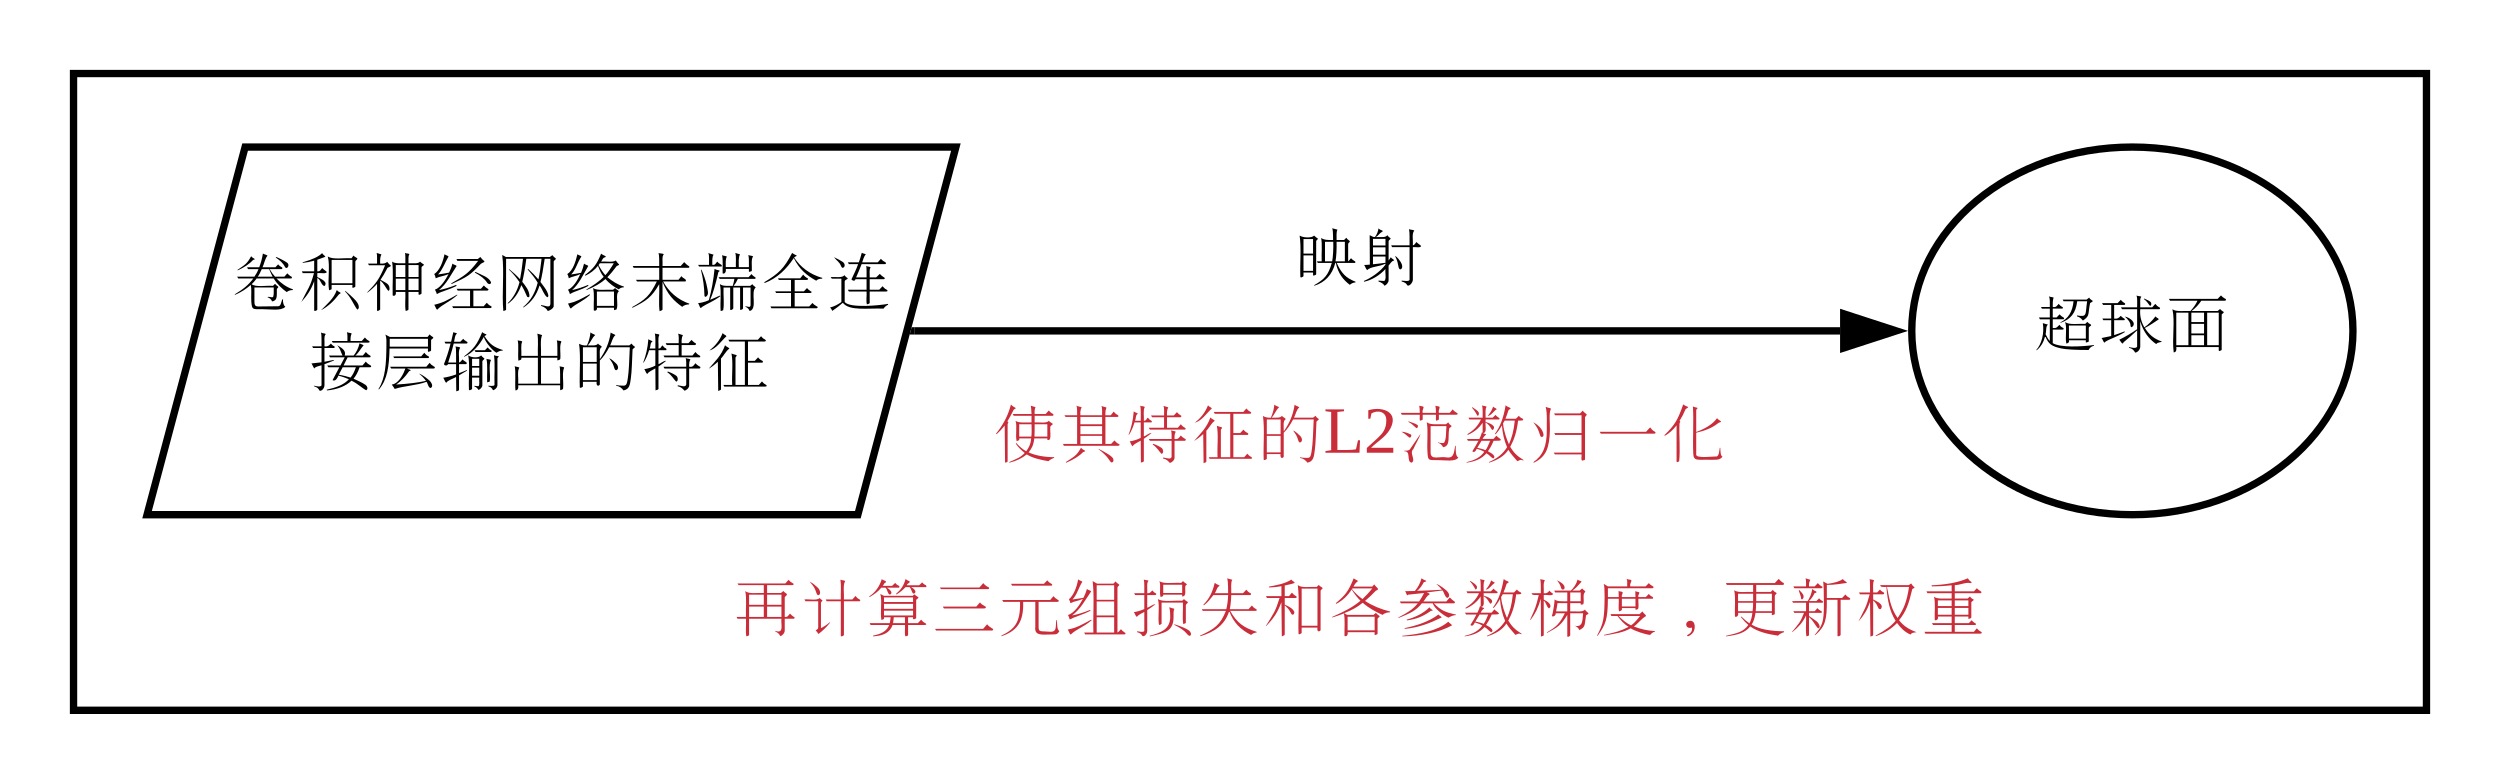 <svg xmlns="http://www.w3.org/2000/svg" xmlns:xlink="http://www.w3.org/1999/xlink" xmlns:lucid="lucid" width="680" height="213.2"><g transform="translate(-380 -740)" lucid:page-tab-id="0_0"><path d="M0 0h1870.4v1323.2H0z" fill="#fff"/><path d="M400 760h640v173.2H400z" stroke="#000" stroke-width="2" fill="#fff"/><path d="M446.67 780H640l-26.67 100H420z" stroke="#000" stroke-width="2" fill="#fff"/><use xlink:href="#a" transform="matrix(1,0,0,1,425,785) translate(18.005 36.9)"/><use xlink:href="#b" transform="matrix(1,0,0,1,425,785) translate(36.005 36.9)"/><use xlink:href="#c" transform="matrix(1,0,0,1,425,785) translate(54.005 36.9)"/><use xlink:href="#d" transform="matrix(1,0,0,1,425,785) translate(72.005 36.9)"/><use xlink:href="#e" transform="matrix(1,0,0,1,425,785) translate(90.005 36.9)"/><use xlink:href="#f" transform="matrix(1,0,0,1,425,785) translate(108.005 36.9)"/><use xlink:href="#g" transform="matrix(1,0,0,1,425,785) translate(126.005 36.9)"/><use xlink:href="#h" transform="matrix(1,0,0,1,425,785) translate(144.005 36.9)"/><use xlink:href="#i" transform="matrix(1,0,0,1,425,785) translate(162.005 36.9)"/><use xlink:href="#j" transform="matrix(1,0,0,1,425,785) translate(180.005 36.9)"/><use xlink:href="#k" transform="matrix(1,0,0,1,425,785) translate(39.005 58.5)"/><use xlink:href="#l" transform="matrix(1,0,0,1,425,785) translate(57.005 58.5)"/><use xlink:href="#m" transform="matrix(1,0,0,1,425,785) translate(75.005 58.5)"/><use xlink:href="#n" transform="matrix(1,0,0,1,425,785) translate(93.005 58.5)"/><use xlink:href="#o" transform="matrix(1,0,0,1,425,785) translate(111.005 58.5)"/><use xlink:href="#p" transform="matrix(1,0,0,1,425,785) translate(129.005 58.5)"/><use xlink:href="#q" transform="matrix(1,0,0,1,425,785) translate(147.005 58.5)"/><path d="M628.7 830h251.8" stroke="#000" stroke-width="2" fill="none"/><path d="M628.73 831h-1.3l.54-2h.76z"/><path d="M895.76 830l-14.26 4.64v-9.28z" stroke="#000" stroke-width="2"/><path d="M630 780h240v60H630z" stroke="#000" stroke-opacity="0" stroke-width="2" fill="#fff" fill-opacity="0"/><g><use xlink:href="#r" transform="matrix(1,0,0,1,635,785) translate(97 30.025)"/><use xlink:href="#s" transform="matrix(1,0,0,1,635,785) translate(115 30.025)"/></g><path d="M640 840h220v40H640z" stroke="#000" stroke-opacity="0" stroke-width="2" fill="#fff" fill-opacity="0"/><g><use xlink:href="#t" transform="matrix(1,0,0,1,645,845) translate(5.025 18.15)"/><use xlink:href="#u" transform="matrix(1,0,0,1,645,845) translate(23.025 18.15)"/><use xlink:href="#v" transform="matrix(1,0,0,1,645,845) translate(41.025 18.15)"/><use xlink:href="#w" transform="matrix(1,0,0,1,645,845) translate(59.025 18.15)"/><use xlink:href="#x" transform="matrix(1,0,0,1,645,845) translate(77.025 18.15)"/><use xlink:href="#y" transform="matrix(1,0,0,1,645,845) translate(114.975 18.15)"/><use xlink:href="#z" transform="matrix(1,0,0,1,645,845) translate(132.975 18.15)"/><use xlink:href="#A" transform="matrix(1,0,0,1,645,845) translate(150.975 18.15)"/><use xlink:href="#B" transform="matrix(1,0,0,1,645,845) translate(168.975 18.15)"/><use xlink:href="#C" transform="matrix(1,0,0,1,645,845) translate(186.975 18.15)"/></g><path d="M1020 830c0 27.6-26.86 50-60 50s-60-22.4-60-50 26.86-50 60-50 60 22.4 60 50z" stroke="#000" stroke-width="2" fill="#fff"/><g><use xlink:href="#D" transform="matrix(1,0,0,1,905,785) translate(28 48.15)"/><use xlink:href="#E" transform="matrix(1,0,0,1,905,785) translate(46 48.15)"/><use xlink:href="#F" transform="matrix(1,0,0,1,905,785) translate(64 48.15)"/></g><path d="M570 880h360v53.2H570z" stroke="#000" stroke-opacity="0" stroke-width="2" fill="#fff" fill-opacity="0"/><g><use xlink:href="#G" transform="matrix(1,0,0,1,575,885) translate(4.45 25.4)"/><use xlink:href="#H" transform="matrix(1,0,0,1,575,885) translate(22.45 25.4)"/><use xlink:href="#I" transform="matrix(1,0,0,1,575,885) translate(40.45 25.4)"/><use xlink:href="#J" transform="matrix(1,0,0,1,575,885) translate(58.45 25.4)"/><use xlink:href="#K" transform="matrix(1,0,0,1,575,885) translate(76.45 25.4)"/><use xlink:href="#L" transform="matrix(1,0,0,1,575,885) translate(94.45 25.4)"/><use xlink:href="#M" transform="matrix(1,0,0,1,575,885) translate(112.45 25.4)"/><use xlink:href="#N" transform="matrix(1,0,0,1,575,885) translate(130.45 25.4)"/><use xlink:href="#O" transform="matrix(1,0,0,1,575,885) translate(148.45 25.4)"/><use xlink:href="#P" transform="matrix(1,0,0,1,575,885) translate(166.45 25.4)"/><use xlink:href="#Q" transform="matrix(1,0,0,1,575,885) translate(184.45 25.4)"/><use xlink:href="#z" transform="matrix(1,0,0,1,575,885) translate(202.45 25.4)"/><use xlink:href="#R" transform="matrix(1,0,0,1,575,885) translate(220.45 25.4)"/><use xlink:href="#S" transform="matrix(1,0,0,1,575,885) translate(238.45 25.4)"/><use xlink:href="#T" transform="matrix(1,0,0,1,575,885) translate(273.55 25.4)"/><use xlink:href="#U" transform="matrix(1,0,0,1,575,885) translate(291.55 25.4)"/><use xlink:href="#V" transform="matrix(1,0,0,1,575,885) translate(309.55 25.4)"/><use xlink:href="#W" transform="matrix(1,0,0,1,575,885) translate(327.55 25.4)"/></g><defs><path d="M106-244c-22 41-33 46-74 74l1 3c37-17 65-36 84-57 4-1 15-3 4-8-5-2-9-6-15-12zm192 64c10-1 16-19 5-28-8-6-27-18-60-32l-3 3c23 15 41 32 51 52 2 4 4 5 7 5zM246-64c-1-6 15-11 4-17-4-3-9-7-14-13l-11 11c-39-3-92 9-116-9 9-8 18-19 27-31h93c19 31 46 57 71 74 8-7 18-11 32-11l2-4c-35-11-66-34-90-59h77c8 1 10-9 2-11-8-5-15-11-20-17l-16 18h-51c-11-12-21-26-29-41h62c8 1 10-9 2-11-8-5-14-9-18-15l-15 16h-70c9-18 13-47 27-63-5-6-17-6-25-12-4 27-11 52-20 75H84l5 10h57c-5 14-14 29-22 41H30l6 10h82C91-87 61-63 17-37l1 3c38-16 63-34 86-54 6 27 1 59 3 90 4 47 6 42 61 42 43 0 101 11 124-13-8-6-15-22-12-43-13 7-7 40-28 40-23 0-58 1-84 1-33 0-44 5-44-27v-76h105c0 24 1 38-3 51-7 7-26-5-31 2 14 5 21 12 25 23 28-6 26-22 26-66zm-104-69c9-11 14-25 22-41h40c6 16 13 29 19 41h-81" id="X"/><use transform="matrix(0.05,0,0,0.05,0,0)" xlink:href="#X" id="a"/><path d="M106-225l44-16c-4-8-12-10-18-20-17 18-52 35-106 50l1 3c21-2 42-6 62-12v58H22l5 10h61C67-75 54-67 19 5c32-36 52-64 70-113V51c2 6 16 0 17-5v-172c19 9 18 34 37 44 5 0 8-7 8-15-5-16-25-24-45-34v-21c17-3 45 6 52-6-6-8-20-14-25-22-8 7-10 20-27 18v-63zm207 10c0-8 20-14 6-21-5-3-11-6-16-12l-11 15c-43-3-102 9-129-10 14 51-2 128 7 184 4-2 11-3 14-6v-23h113c1 5-3 15 3 16 4-2 11-3 13-7v-136zM184-97v-127h113v127H184zm28 37c-17 48-56 79-86 110 39-21 69-49 98-87 3-3 16-6 4-11-5-2-10-6-16-12zm45 7c35 37 45 70 66 99 14-3 9-25 1-37-7-12-29-34-66-65" id="Y"/><use transform="matrix(0.05,0,0,0.05,0,0)" xlink:href="#Y" id="b"/><path d="M88-204c-1-20 0-39 7-50l-26-8c4 14 1 40 2 58H22l5 9h88C83-119 67-98 18-48l1 2c22-17 39-33 52-48V51c2 7 14-2 17-5v-158c23 17 30 41 44 56 4 0 7-4 7-11 0-28-21-32-49-49 10-14 23-36 38-65 5-4 29-9 12-17-3-3-8-8-14-16-7 9-21 11-38 10zm154-2c1-17-3-39 5-48-3-7-19-4-24-8 3 9 2 39 2 56-27 0-57 3-72-9 8 55 1 123 3 184 9 7 21-3 17-19h52c2 33-4 75 2 104 5-3 13-3 15-8v-96h55c1 5-3 15 3 16 4-2 11-3 13-7v-141c-1-10 24-13 7-21-4-3-10-6-15-12-10 14-40 8-63 9zM173-60v-62h52v62h-52zm69-62h55v62h-55v-62zm-69-9v-65h52v65h-52zm69-65h55v65h-55v-65" id="Z"/><use transform="matrix(0.05,0,0,0.05,0,0)" xlink:href="#Z" id="c"/><path d="M43-145c25-26 36-62 57-98-5-5-15-6-22-12-9 43-26 88-56 108 5 8 7 16 8 23 22-11 41-10 70-23-16 30-42 73-74 85 5 9 9 17 10 24 34-19 60-20 108-45l-3-5c-35 14-66 23-93 28 42-34 63-81 96-131-4-6-16-6-23-13-4 17-10 33-18 49-22 4-42 8-60 10zM38 47c30-31 62-38 110-80l-2-2C96-6 70 9 22 20c5 5 8 21 16 27zm223-266c-50 67-76 82-147 123l3 3c83-38 99-46 159-110 5-5 31-10 13-19-4-3-9-9-16-18l-14 11H143l5 10h113zm-15 60l-3 4c30 16 53 33 67 55 6 9 21 12 21-3-14-28-42-35-85-56zm46 74l-16 18H144l6 10h67v85h-97l5 10h201c10 0 11-10 2-12-9-5-15-11-20-17l-17 19h-56v-85h75c7 0 11-8 2-11-8-5-15-11-20-17" id="aa"/><use transform="matrix(0.05,0,0,0.05,0,0)" xlink:href="#aa" id="d"/><path d="M312-214c-1-8 20-14 8-21-5-3-10-8-15-15l-14 10H52l-20-11c12 92-3 210 6 305 5-2 13-3 15-7v-277h92c-5 45-10 82-16 111-16-18-36-36-59-55l-1 3c22 21 41 44 57 68-11 43-31 83-64 114l1 3c34-23 58-59 73-101 12 19 21 39 30 60 2 7 14 9 14-1 0-29-22-56-39-77 7-29 15-70 22-125h83c-5 45-10 82-17 112-17-20-36-39-56-57l-3 2c20 24 40 46 55 73-14 54-36 96-79 132l1 3c43-28 72-67 88-120 18 23 23 51 42 64 4-1 6-4 6-9-3-25-29-55-43-74 8-30 15-72 23-126h31V15c-2 26-28 8-51 7v4c19 6 30 15 37 28 10-2 35-16 32-30v-238" id="ab"/><use transform="matrix(0.05,0,0,0.05,0,0)" xlink:href="#ab" id="e"/><path d="M47-145c26-26 33-64 56-98-5-5-15-6-22-12-10 42-24 88-55 108 5 8 7 16 8 23 20-11 36-10 63-23-14 31-38 73-67 85 5 9 9 17 10 24 32-19 57-20 101-45l-2-5c-33 14-62 23-87 28 39-34 59-82 88-131-4-6-16-6-23-13-4 17-9 34-16 50-20 4-38 7-54 9zM29 14c6 3 12 37 21 22 27-24 57-32 100-70l-3-3C98-10 76 3 29 14zm101-74c45-18 76-36 104-60 16 21 50 46 72 56 8-8 18-11 28-11v-4c-36-11-64-30-90-51 16-16 33-37 51-61 6-3 20-6 8-13-4-4-8-10-13-17-17 12-54 4-80 6 7-8 8-21 21-23 6-3 6-6-2-9-6-2-12-6-19-11-25 61-41 80-88 116l2 4c26-12 51-31 69-54 10 26 17 43 31 60-22 23-52 44-94 69v3zm66-136c4-5 3-5 7-10h76c-16 27-31 49-46 65-12-14-25-32-37-55zm98 241c12-27-8-84 12-97-2-10-14-10-20-19l-11 9c-37-2-86 7-109-9 9 34 2 81 4 121 5 6 21 0 17-14h93c1 5-2 13 3 13zM187 26v-78h93v78h-93" id="ac"/><use transform="matrix(0.05,0,0,0.05,0,0)" xlink:href="#ac" id="f"/><path d="M153-107C115-29 91-8 18 33l3 3C98-2 125-22 166-92c2 48-4 103 2 147 5-3 13-3 16-9v-151C211-37 244-2 291 31c9-8 22-13 37-13l2-4C267-7 217-52 187-107h122c11-12-17-17-22-29l-16 20h-87v-65h140c9-1 8-9-1-12-6-4-13-10-21-19l-19 21h-99c2-22-5-53 7-63-4-7-24-4-29-8 5 13 4 49 4 71H22l5 10h139v65H40l5 9h108" id="ad"/><use transform="matrix(0.05,0,0,0.05,0,0)" xlink:href="#ad" id="g"/><path d="M95-197c0-22-2-45 7-55-7-4-20-5-29-10 7 15 3 43 4 65H18l5 9h117c9 1 9-7 2-11-8-4-16-10-20-16-8 7-10 20-27 18zM59-23c21-12 10-36 4-69-5-22-14-49-27-79l-3 1c12 48 18 94 19 139 0 5 2 7 7 8zM37 33C65 14 96 5 139-27l-3-3c-20 9-38 17-53 23 14-30 29-81 45-151 5-3 12-8 0-10-6-1-13-3-21-7-6 61-16 117-31 170-17 8-42 15-59 16 5 3 13 40 20 22zm202-218c0-25-3-55 7-69l-26-8c6 20 2 52 3 77h-55c0-20-2-46 6-56-3-6-18-4-26-9 6 29 2 66 3 99 10 6 21-8 17-24h126c1 5-3 16 3 16 4-3 13-1 13-8 1-26-5-62 7-76-5-5-18-3-26-8 5 20 2 43 3 66h-55zm59 239c45-11 3-105 33-128-5-7-14-9-18-18l-12 9h-90c9-11 17-24 23-38h90c8 1 9-8 2-10-8-5-14-10-18-16l-16 17H129l6 9h80c-2 12-5 25-9 38-27 0-56 3-70-10 9 41 1 97 4 144 0 7 10-1 14-1 7-36 0-84 2-124h36V46c2 7 15-1 17-6V-74h37V46c2 5 15-1 16-6V-74h41v94c0 19-13 9-28 8v3c12 4 19 13 23 23" id="ae"/><use transform="matrix(0.05,0,0,0.05,0,0)" xlink:href="#ae" id="h"/><path d="M334-126c-68-19-120-59-154-111 2-6 24-8 8-14-6-2-12-6-19-11-44 85-72 111-151 159l1 5c69-26 120-77 159-136 31 62 70 94 122 123 8-8 18-11 32-11zm-105-18l-16 20H92l5 9h66v62H77l5 9h81v73H51l5 10h244c9 1 11-9 2-11-9-5-17-11-22-18l-18 19h-79v-73h85c8 0 10-8 1-10-8-5-14-11-19-17l-17 18h-50v-62h64c10 0 12-8 3-11-9-5-16-12-21-18" id="af"/><use transform="matrix(0.05,0,0,0.05,0,0)" xlink:href="#af" id="i"/><path d="M231-129c1-18-4-44 5-53-3-7-19-5-24-9 3 11 2 44 2 62h-57c10-22 20-46 30-72h125c10 0 10-8 2-12-9-4-17-11-22-17l-17 19h-85c6-14 9-33 20-43-4-4-15-4-22-9-5 19-10 36-16 52h-60l6 10h50c-11 32-24 56-36 82-1 3 9 9 14 8 5 1 5-7 9-8h59v57H112l6 10h96c2 22-4 52 2 70 5-3 13-2 15-8v-62h89c11 0 10-7 2-11-9-4-16-12-21-18l-18 19h-52v-57h77c8-2 6-9-2-12-6-3-12-9-20-17l-20 19h-35zM85-181c14-4 13-24-2-33-10-7-25-15-46-25 15 21 29 24 39 50 2 5 5 8 9 8zm10 74c0-12 29-12 10-22-4-3-7-6-11-12-13 16-48 9-75 10l6 9h52V5C58 19 38 29 15 35c9 5 12 26 18 14C53 36 70 22 85 9c35 47 140 28 221 32 8-11 17-18 25-21v-5C288 23 124 40 95 5v-112" id="ag"/><use transform="matrix(0.05,0,0,0.05,0,0)" xlink:href="#ag" id="j"/><path d="M57 54c10 8 28-11 28-28V-89c15-5 32-12 52-20l-2-3c-19 4-35 7-50 10v-75h50c7 1 8-8 2-10-8-3-13-9-17-14-8 8-15 18-35 15 2-23-5-57 7-66-4-6-18-4-26-9 5 18 2 51 3 75H18l5 9h46v78l-55 6c5 6 10 21 16 28 3-10 23-13 39-18V26c-4 11-30 5-40 2v4c15 4 24 11 28 22zm170-269c-1-18 1-31 6-40-4-5-18-4-26-8 4 11 3 32 3 48h-85l5 9h193c10 0 10-7 2-11-9-4-15-11-20-17l-17 19h-61zm26 79c15-11 29-37 45-56-5-4-15-5-22-11-7 28-17 48-32 67h-49c10-28-20-44-41-56 18 20 17 31 29 56h-73l5 10h80l-23 44h-72l6 10h60L129-2c17 9 27-13 32-25 21 6 41 13 57 20-29 32-71 45-121 57l2 4c55-5 102-23 133-53 33 15 58 41 80 52 13-7 5-26-8-32-11-8-37-20-61-31 13-15 24-35 33-62h55c11 0 10-8 2-12-10-5-18-12-23-19l-18 21H189l22-44h117c9 1 11-8 3-11-9-5-16-12-21-18l-16 19h-41zM227-16c-18-6-39-11-64-16l21-40h72c-8 23-17 42-29 56" id="ah"/><use transform="matrix(0.05,0,0,0.05,0,0)" xlink:href="#ah" id="k"/><path d="M305-218c-1-8 23-13 6-21-5-3-9-6-14-12l-11 14H81l-25-13c8 19 6 38 6 62-1 95-5 174-43 234l2 3C67-4 77-78 79-174h209c1 6-3 17 3 18 4-2 12-3 14-7v-55zm-225-9h208v43H80v-43zm188 76l-17 20H99l5 9h182c10 1 10-9 2-11-9-5-15-11-20-18zm-74 95c-2-4-15-5-19-9h142c11 0 11-9 2-12-10-6-17-12-22-19l-18 21H82l6 10h77c-7 21-33 82-74 87 11 14 10 15 16 24 50-17 121-19 173-39 7 7 9 31 22 34 16-7 8-27-6-41-11-9-33-29-57-38 20 17 28 26 38 40-41 9-95 16-162 20 24-17 48-40 70-72 2-3 9-2 9-6" id="ai"/><use transform="matrix(0.05,0,0,0.05,0,0)" xlink:href="#ai" id="l"/><path d="M97-98c2-26-6-64 6-80-3-7-20-4-25-8 5 19 2 62 3 88H38c10-31 21-65 30-103h68c8 1 10-9 2-11-8-5-14-9-18-15l-16 16H70c4-16 4-37 16-44-3-5-13-4-20-8l-12 52H18l5 10h28c-11 44-23 79-36 112 3 9 18 10 22 0h44v56c-22 8-49 15-70 18 5 6 9 21 16 28C35-1 61-8 81-19l1 78c5-3 14-2 15-8v-79c13-8 28-16 44-26l-2-3c-15 7-29 12-42 17v-49h39c12-11-14-15-19-26-7 5-10 15-20 17zm138-144c5-2 19-8 5-11-5-2-10-5-17-10-28 68-46 91-99 132l1 2c47-21 82-63 107-108 8 29 50 77 69 86 11-8 22-12 34-12v-3c-51-16-71-32-100-76zm18 62l-15 15h-57l6 10h81c8 1 9-8 2-10-8-4-13-10-17-15zm-29 76c0-7 19-14 7-19-5-3-9-8-14-14-11 16-56 13-70 0 10 55 1 126 4 187 2 7 15-1 17-4v-62h39c-2 15 4 39-4 47-6 0-14-1-23-2v3c11 4 18 10 22 19 9-1 22-14 22-25v-130zm-56 78v-44h39v44h-39zm0-53v-39h39v39h-39zm96 85c6-36-8-90 7-117-4-5-20-4-25-7 8 32 2 88 4 128zm42-125c0-7 15-14 1-14-6 0-13-2-20-5 7 46 1 110 3 162-2 9-32 4-33 4v4c14 3 20 11 25 21 9-2 24-13 24-29v-143" id="aj"/><use transform="matrix(0.05,0,0,0.05,0,0)" xlink:href="#aj" id="m"/><path d="M76-134c2-25-5-61 5-77-3-7-20-4-25-8 7 26 0 80 4 111 7-3 19-3 16-16h90V17H59c2-29-6-69 6-87-5-5-20-4-25-8 7 33 0 94 4 132 13-1 17-11 15-28h228c1 9-1 20 1 27 5-3 14-3 15-9 4-37-7-88 6-114-4-6-20-4-25-8 5 21 2 66 3 95H183v-141h89c0 5-1 12 1 15 5-3 14-3 15-9 3-30-6-73 6-93-3-7-20-4-25-8 5 18 2 60 3 85h-89c2-38-6-89 6-113l-26-8c7 34 1 82 3 121H76" id="ak"/><use transform="matrix(0.05,0,0,0.05,0,0)" xlink:href="#ak" id="n"/><path d="M77-191c19-20 23-42 41-56-7-6-18-7-26-15-2 25-9 49-19 71-19 2-32-3-43-9 10 71 1 160 4 238 3 5 15-2 17-5V7h75c-4 16 6 30 17 15v-131c18-17 37-45 51-72h112c-3 76-5 133-11 170-4 24-5 39-23 39s-32-1-40-4v4c20 4 31 14 40 26 32-7 35-29 40-68 5-37 6-88 9-154 1-7 22-13 8-19-5-3-9-7-13-14l-13 10H199c9-17 13-44 29-56-6-5-18-8-26-14-8 58-30 103-59 145 1-25-6-60 11-66-3-9-15-10-21-19-8 14-35 9-56 10zM51-2v-90h75v90H51zm0-99v-80h75v80H51zm181 45c15-4 12-25 0-36-8-6-22-24-38-29 16 23 20 27 29 57 2 5 5 8 9 8" id="al"/><use transform="matrix(0.05,0,0,0.05,0,0)" xlink:href="#al" id="o"/><path d="M102-174c2-24-5-59 5-74-3-7-20-4-25-8 5 17 3 57 3 82H54c6-12 2-33 16-38-4-5-16-7-23-13-4 50-13 87-28 127l2 1c11-16 23-43 30-68h34v84c-17 9-42 17-60 19 5 6 8 21 16 27 6-13 28-21 44-31l1 120c5-3 14-3 16-8V-76c13-8 26-19 42-31-14-2-29 15-42 18v-76h38c8 1 7-7 2-10-8-3-13-9-18-16-8 5-8 18-22 17zm126-29c-1-19 1-34 7-44l-26-8c5 12 3 35 3 52h-71l6 10h65v57h-83l6 10h186c11 1 11-7 3-11-9-4-16-12-21-18l-16 19h-59v-57h72c7 0 9-10 1-11-8-5-14-11-19-17l-17 18h-37zm15 258c10 0 26-15 26-27v-93h52c11 1 12-10 3-12-9-5-16-11-21-17-8 9-12 23-34 19-1-17 1-33 7-39-5-5-17-4-26-8 4 12 3 31 3 47H129l6 10h118v87c-4 17-26 6-46 4l-1 5c20 4 28 14 37 24zM150-45c26 18 33 36 48 51 12-1 11-23 2-31-9-7-23-15-47-24" id="am"/><use transform="matrix(0.05,0,0,0.05,0,0)" xlink:href="#am" id="p"/><path d="M91-258c-16 41-41 70-72 95 40-12 63-51 93-78-4-7-14-8-21-17zm-9 138c15-14 26-40 46-54-5-7-17-9-24-18-19 56-57 91-89 128 17-10 34-23 50-38l2 159c5-3 13-4 15-8v-169zm79-1c-2-10 16-15 0-19-7-1-14-4-22-7 10 48 1 116 4 171H95l5 9h223c10 0 10-7 2-11-9-4-15-11-20-17l-17 19h-59V-97h76c7 0 7-9 1-11-9-4-16-10-22-18l-18 19h-37v-105h88c11 0 12-8 3-12s-15-11-20-17l-17 19H122l6 10h84V24h-51v-145" id="an"/><use transform="matrix(0.05,0,0,0.05,0,0)" xlink:href="#an" id="q"/><path d="M120-188c0-8 18-12 3-19-4-3-9-6-14-12-14 15-61 12-79 0 10 67 1 151 4 225 2 7 15-1 17-4v-20h52c1 6-2 16 3 17 4-2 12-3 14-7v-180zM51-27v-84h52v84H51zm0-94v-79h52v79H51zm180-74c0-20-2-47 5-56l-29-8c3 3 5 24 5 64-27 1-50 0-65-11 7 37 1 85 3 127h-26l5 9h76c-19 66-39 88-96 121l1 3c59-19 97-59 114-124h3c12 56 39 91 76 119 9-8 20-13 31-13v-4c-52-20-77-46-102-102h95c8 1 9-8 2-10-8-5-15-10-19-16-6 5-9 13-16 17v-92c-1-12 18-13 4-22-5-3-10-8-14-14l-12 12h-41zM168-79v-106h45c1 36-1 80-6 106h-39zm63-106h45v106h-51c5-24 7-70 6-106" id="ao"/><use transform="matrix(0.05,0,0,0.05,0,0)" xlink:href="#ao" id="r"/><path d="M154-188c0-7 19-14 7-19-5-3-9-8-14-14-9 15-39 9-62 10 15-9 19-21 33-28 6-3 5-7-2-9-6-1-11-5-17-10-2 16-8 32-19 47-14 1-19-7-29-10l1 160c-11 1-22 2-31 2 5 6 9 21 16 28 22-21 59-16 100-35v5C109-22 55 14 19 28l2 4c41-8 86-36 116-69-3 20 7 57-7 65-8 0-18-1-31-2v5c16 5 26 12 33 23 8-3 22-16 22-30v-80c9-9 15-25 30-27-2-8-12-9-18-18l-12 18v-105zm-85-13h68v36H69v-36zm0 46h68v40H69v-40zm0 50h68v34c-27 4-49 6-68 8v-42zM255 51c10 10 31-14 31-30v-177c15-2 40 6 45-6-6-8-20-14-25-22-7 6-9 16-20 18 2-27-7-68 8-79-5-7-20-4-29-9 5 22 2 60 3 88H168l5 10h95V21c-2 12-32 5-43 5v5c16 4 26 10 30 20zm-37-86c15-4 11-26 2-40-6-8-17-27-31-33 13 26 13 31 20 64 2 5 5 9 9 9" id="ap"/><use transform="matrix(0.05,0,0,0.05,0,0)" xlink:href="#ap" id="s"/><path fill="#c92d39" d="M81-156c1-5 9-14-2-14 11-18 23-39 35-64 4-5 19-7 5-13-6-3-13-8-20-15-17 65-45 113-81 158l3 3c15-13 29-28 44-47l2 202c5-2 14-2 14-8v-202zm232 15c1-9 24-13 7-21-4-3-10-6-15-12-12 16-51 7-77 9v-36h95c10 0 10-8 2-12-9-4-15-11-20-17l-17 19h-60c-1-15 0-29 5-37l-26-8c1 3 3 17 4 45H109l5 10h97v36c-31-1-69 5-87-9 10 30-2 78 6 111 7-3 17-3 14-15h65c-3 34-13 50-27 70-18-10-36-25-54-45l-3 3c15 22 32 38 49 51-22 24-42 31-85 50l2 3c37-9 68-24 94-45 32 20 72 29 118 37 8-8 19-14 31-18v-4c-51 0-103-9-139-26 17-21 27-39 31-76h71c-2 12 6 10 13 6 8-16 1-47 3-69zM144-88v-67h67c0 20 2 48-1 67h-66zm84-67h69v67h-70c1-20 1-45 1-67" id="aq"/><use transform="matrix(0.05,0,0,0.05,0,0)" xlink:href="#aq" id="t"/><path fill="#c92d39" d="M117-204c-2-19 1-33 7-43-6-4-20-4-29-9 6 12 3 34 4 52H30l6 9h63v147H22l5 10h294c11 0 12-9 2-11-9-5-16-12-21-18l-18 19h-31v-147h63c10 1 10-8 3-11-9-4-16-11-21-18l-16 20h-29c-1-18 1-31 6-41-6-5-19-5-28-10 6 10 3 34 4 51H117zm0 156v-44h118v44H117zm0-53v-44h118v44H117zm0-54v-40h118v40H117zm3 128C96 17 82 21 37 51l3 3c40-17 71-36 92-58 4-1 19-5 5-10-5-2-11-7-17-13zm97 6l-1 2c28 22 46 40 56 56 7 10 11 16 15 16 14-2 12-21 1-30-7-8-31-23-71-44" id="ar"/><use transform="matrix(0.05,0,0,0.05,0,0)" xlink:href="#ar" id="u"/><path fill="#c92d39" d="M102-174c2-24-5-59 5-74-3-7-20-4-25-8 5 17 3 57 3 82H54c6-12 2-33 16-38-4-5-16-7-23-13-4 50-13 87-28 127l2 1c11-16 23-43 30-68h34v84c-17 9-42 17-60 19 5 6 8 21 16 27 6-13 28-21 44-31l1 120c5-3 14-3 16-8V-76c13-8 26-19 42-31-14-2-29 15-42 18v-76h38c8 1 7-7 2-10-8-3-13-9-18-16-8 5-8 18-22 17zm126-29c-1-19 1-34 7-44l-26-8c5 12 3 35 3 52h-71l6 10h65v57h-83l6 10h186c11 1 11-7 3-11-9-4-16-12-21-18l-16 19h-59v-57h72c7 0 9-10 1-11-8-5-14-11-19-17l-17 18h-37zm15 258c10 0 26-15 26-27v-93h52c11 1 12-10 3-12-9-5-16-11-21-17-8 9-12 23-34 19-1-17 1-33 7-39-5-5-17-4-26-8 4 12 3 31 3 47H129l6 10h118v87c-4 17-26 6-46 4l-1 5c20 4 28 14 37 24zM150-45c26 18 33 36 48 51 12-1 11-23 2-31-9-7-23-15-47-24" id="as"/><use transform="matrix(0.05,0,0,0.05,0,0)" xlink:href="#as" id="v"/><path fill="#c92d39" d="M91-258c-16 41-41 70-72 95 40-12 63-51 93-78-4-7-14-8-21-17zm-9 138c15-14 26-40 46-54-5-7-17-9-24-18-19 56-57 91-89 128 17-10 34-23 50-38l2 159c5-3 13-4 15-8v-169zm79-1c-2-10 16-15 0-19-7-1-14-4-22-7 10 48 1 116 4 171H95l5 9h223c10 0 10-7 2-11-9-4-15-11-20-17l-17 19h-59V-97h76c7 0 7-9 1-11-9-4-16-10-22-18l-18 19h-37v-105h88c11 0 12-8 3-12s-15-11-20-17l-17 19H122l6 10h84V24h-51v-145" id="at"/><use transform="matrix(0.05,0,0,0.05,0,0)" xlink:href="#at" id="w"/><path fill="#c92d39" d="M77-191c19-20 23-42 41-56-7-6-18-7-26-15-2 25-9 49-19 71-19 2-32-3-43-9 10 71 1 160 4 238 3 5 15-2 17-5V7h75c-4 16 6 30 17 15v-131c18-17 37-45 51-72h112c-3 76-5 133-11 170-4 24-5 39-23 39s-32-1-40-4v4c20 4 31 14 40 26 32-7 35-29 40-68 5-37 6-88 9-154 1-7 22-13 8-19-5-3-9-7-13-14l-13 10H199c9-17 13-44 29-56-6-5-18-8-26-14-8 58-30 103-59 145 1-25-6-60 11-66-3-9-15-10-21-19-8 14-35 9-56 10zM51-2v-90h75v90H51zm0-99v-80h75v80H51zm181 45c15-4 12-25 0-36-8-6-22-24-38-29 16 23 20 27 29 57 2 5 5 8 9 8" id="au"/><path fill="#c92d39" d="M111-226l-36 4v207c33-1 73 2 101-4l11-49h11l-3 68H10v-9l31-5v-208l-31-4v-10h101v10" id="av"/><path fill="#c92d39" d="M24-231c66-21 156 2 128 81C132-92 78-66 39-27h121V0H16v-26l59-54c26-25 47-47 47-97 0-48-47-57-81-37l-6 29H24v-46" id="aw"/><g id="x"><use transform="matrix(0.05,0,0,0.05,0,0)" xlink:href="#au"/><use transform="matrix(0.05,0,0,0.05,18,0)" xlink:href="#av"/><use transform="matrix(0.05,0,0,0.05,28.95,0)" xlink:href="#aw"/></g><path fill="#c92d39" d="M140-217c-6-16 13-32 0-35-8-2-14-2-19-4 2 7 3 23 3 39H21l5 10h98c1 11-2 24 1 33 5-3 14-2 15-8v-25h72c1 11-2 24 1 33 5-3 13-2 15-8v-25h93c11 1 12-9 3-11-9-5-16-11-21-18l-16 19h-59c-5-16 11-31 0-35-8-1-14-2-19-4 2 7 3 23 3 39h-72zm-78 49c23 12 30 24 44 34 7 1 13-16 2-19-4-4-19-9-45-18zm-37 54c23 12 29 23 44 32 7 1 15-17 3-19-3-1-27-14-47-13zM80 54c25-15-15-52 9-74 12-28 31-57 40-84L72-21c-7 11-18 9-32 10v3c39-2 9 57 40 62zM224-54c14 4 21 13 27 24 41-7 25-53 33-101 1-7 22-12 8-19-5-3-9-8-13-15l-13 10c-37-2-83 6-104-11 9 50 0 109 4 164 3 46 5 42 56 42 39 0 94 11 112-14-15-6-15-38-14-64h-3c-8 30-3 71-49 63-38-7-85 18-85-27v-143h86c-3 44 0 70-13 91-10 3-28 0-32-3v3" id="ax"/><use transform="matrix(0.05,0,0,0.05,0,0)" xlink:href="#ax" id="y"/><path fill="#c92d39" d="M48-245c15 16 22 30 30 44 8 0 11-16 4-22-3-5-13-13-32-25zm85 45c21-2 32-27 50-37-4-6-14-7-20-14-7 22-17 36-30 51zm28 76c23-21-14-36-39-44v-13h69c9 1 9-8 2-10-7-4-13-10-17-15l-15 15h-39c1-20-4-48 6-59-5-5-20-4-25-8 4 12 3 47 3 67H29l5 10h63c-18 38-42 60-74 80l2 4c36-16 60-36 81-66v54l-4-2c-2 10-7 22-14 36H21l5 10h57C75-49 64-30 50-8c11 11 21-5 24-14 16 5 30 10 41 17-22 30-50 45-96 56v3c51-7 83-23 108-51 20 12 22 21 36 28 4-1 7-4 7-10-6-15-18-19-35-29 9-13 18-27 31-57 13-1 52 3 35-11-7-6-16-11-20-17l-16 18h-59c4-9 11-19 19-23-1-5-12-5-17-9 23-1 12-36 14-58 16 11 20 16 31 34 2 4 4 7 8 7zm-14 59c-10 25-18 42-25 51-11-5-27-9-45-13l23-38h47zm109 33c22-41 35-79 43-143 11 0 38 2 24-11-8-3-15-8-20-15l-16 16h-57c6-13 11-29 17-47 3-4 20-8 5-14-7-2-13-6-21-12-11 65-27 112-58 155l3 3c14-15 25-31 35-49 3 44 13 84 28 119-24 37-52 60-99 81l1 3c47-15 82-35 105-70 10 17 27 38 49 62 13-6 20-11 32-3l1-4c-35-21-54-41-72-71zm-7-14c-12-28-28-69-32-114 3-5 6-9 9-15h55c-6 58-16 92-32 129" id="ay"/><use transform="matrix(0.05,0,0,0.05,0,0)" xlink:href="#ay" id="z"/><path fill="#c92d39" d="M59-94c4 14 21 9 18-7-5-28-29-50-56-66 22 29 26 35 38 73zm53-29c1-38-7-92 6-117-6-4-20-5-29-10 10 42 5 80 6 127C96-34 72 17 22 51l3 3c68-33 84-81 87-177zm191-69c1-8 17-14 4-21-6-4-11-10-17-16l-14 15H135l5 10h144v97H136l5 10h143v96H133l6 10h145c2 11-5 30 4 34 5-3 15-1 15-8v-227" id="az"/><use transform="matrix(0.05,0,0,0.05,0,0)" xlink:href="#az" id="A"/><path fill="#c92d39" d="M297-138l-22 24H23l6 10h292c10-2 6-9-2-13-7-3-14-11-22-21" id="aA"/><use transform="matrix(0.05,0,0,0.05,0,0)" xlink:href="#aA" id="B"/><path fill="#c92d39" d="M97-159c1-7 9-10 0-14 12-19 23-40 33-64 4-5 24-10 7-15-6-2-12-6-20-11C88-178 70-149 15-96l2 4c23-13 45-32 64-57V47c1 9 10 0 14 0 7-63-1-139 2-206zm91-71c-2-8 16-13 1-16-6-1-12-3-19-6 5 83-2 173 2 259 2 36 19 31 73 31 53 0 68 4 86-16-11-7-11-26-12-49h-3c-3 19-4 42-16 47-18-1-120 14-112-13v-116c50-11 89-28 118-51 5-7 27-5 11-15-5-2-10-7-16-13-21 30-59 55-113 75v-117" id="aB"/><use transform="matrix(0.05,0,0,0.05,0,0)" xlink:href="#aB" id="C"/><path d="M331 14c-70 9-179 15-224-10v-74h54c7 0 7-7 1-10-8-3-14-9-19-16-9 9-15 21-36 17v-47h55c9 1 9-9 1-11-8-5-14-10-19-16l-16 17h-21v-48h48c9 1 10-8 2-10-8-5-14-10-18-16-8 8-12 21-32 17 0-18-1-39 5-50-4-5-19-3-26-8 7 14 5 37 5 58H43l5 9h43v48H32l5 10h54V-8c-8-8-15-20-23-37 5-17 0-44 13-52l-28-8c9 58-8 115-35 145l1 3C45 21 57-2 66-35c17 44 36 57 90 68 25 5 74 8 146 8 6-12 15-20 29-23v-4zm-92-156c15 4 24 13 32 23 39-27 26-30 39-95 3-4 24-9 9-16-5-3-10-7-14-14l-14 11H161l5 9h54c-6 59-29 94-72 115l2 2c54-19 82-52 90-117h54c-11 72 3 87-55 77v5zm64 63c-1-9 24-13 7-21-5-3-10-6-15-12l-11 11c-38-2-87 7-110-10 12 31-1 82 7 117 8-2 17-5 14-18h92c1 4-3 13 3 12 4-2 12-2 13-6v-73zM195-21v-71h92v71h-92" id="aC"/><use transform="matrix(0.05,0,0,0.05,0,0)" xlink:href="#aC" id="D"/><path d="M12-24c6 2 14 37 21 20 29-18 62-25 107-53l-3-3c-21 8-40 15-56 20v-81h51c9 1 9-8 2-10-7-4-13-9-17-14-8 9-16 18-36 15v-74h54c7 0 9-9 1-11-8-5-14-11-19-17l-17 18H15l6 10h44v74H17l5 9h43v86zm97 9c6 6 18 33 23 14 22-18 47-39 74-65v88c-4 13-33 6-44 3v4c18 4 27 14 33 26 13 0 28-16 28-33v-137c17 58 48 97 87 124 6-11 23-8 31-14-45-15-71-39-93-74 27-13 51-31 76-47-3-7-12-7-18-16-19 25-39 45-61 60-13-24-26-56-22-99h100c10 1 10-9 2-11-9-5-15-11-20-18l-17 19h-65c1-20-4-50 6-57-5-6-18-2-26-8 5 15 3 45 3 65h-88l6 10h82v109c-32 22-64 41-97 57zm68-68c30-22-10-53-38-58 19 17 31 33 31 49 0 5 2 8 7 9zm66-153c18 13 23 26 33 37 8 0 10-17 2-22-5-5-17-11-34-18" id="aD"/><use transform="matrix(0.05,0,0,0.05,0,0)" xlink:href="#aD" id="E"/><path d="M306-151c1-7 21-11 5-19-4-3-9-6-14-12l-13 11H142c22-16 39-35 53-56h126c11 0 11-9 2-12-9-5-16-11-21-17l-18 19H19l6 10h149c-8 19-21 37-38 56-34-2-78 6-98-10 15 67-3 163 7 235 14-1 16-13 14-29h231c1 7-2 19 2 22 4-2 12-3 14-7v-191zM59 15v-177h66V15H59zm82 0v-54h69v54h-69zm86 0v-177h63V15h-63zm-86-64v-52h69v52h-69zm0-62v-51h69v51h-69" id="aE"/><use transform="matrix(0.05,0,0,0.05,0,0)" xlink:href="#aE" id="F"/><path fill="#c92d39" d="M280-158c1-7 19-13 9-21-5-3-11-7-16-14l-14 11h-75v-43h136c11 1 10-9 2-11-9-5-16-11-21-18l-18 20H23l6 9h137v43c-36-2-82 7-101-11 9 40 2 94 4 141H18l5 10h46c2 31-3 69 2 96 5-2 13-3 15-7v-89h176c-4 30 16 83-33 66v4c14 5 22 14 27 25 9-2 24-16 24-31v-64h47c8 0 10-9 1-11-8-5-14-11-19-17-9 7-11 21-29 18v-106zM86-52v-56h80v56H86zm98 0v-56h78v56h-78zm-98-66v-55h80v55H86zm98-55h78v55h-78v-55" id="aF"/><use transform="matrix(0.05,0,0,0.05,0,0)" xlink:href="#aF" id="G"/><path fill="#c92d39" d="M103-170c15-4 10-27-2-40-9-8-27-26-46-34 23 26 27 31 39 66 2 5 5 8 9 8zm14 41c0-7 15-11 4-16-4-2-7-5-11-10-15 16-56 5-83 8l6 10h69V5c0 7-5 12-14 16 7 7 11 13 15 20 22-16 43-36 63-61l-1-3C149-9 133 1 117 9v-138zm125-18c2-33-7-80 7-100-5-5-18-3-26-8 5 33 1 72 2 108h-82l5 10h77V53c5 2 15-1 17-7v-183h81c10 1 10-9 2-11-9-5-15-11-20-18l-17 19h-46" id="aG"/><use transform="matrix(0.05,0,0,0.05,0,0)" xlink:href="#aG" id="H"/><path fill="#c92d39" d="M93-221c7-6 6-15 16-18 9-10-16-11-21-19-13 42-35 72-69 95l3 3c27-17 45-28 63-51h23c11 9 11 35 24 38 22-10-4-31-16-38h63c7 0 6-9 1-11-8-3-14-8-19-15l-17 16H93zm131-3c0-10 27-17 12-23-6-2-12-6-19-11-9 36-27 60-52 81l3 3c21-13 34-24 49-40h22c11 9 11 33 23 36 22-10-1-29-14-36h78c8 0 5-8 1-11-8-3-14-8-19-15l-17 16h-67zm51 82c-1-8 23-13 6-21-5-3-10-6-15-12l-10 8H99l-19-10c11 39-2 100 6 142 7-3 17-3 14-15h36c-1 13-3 23-5 32H22l5 10h101c-13 35-45 49-88 58l1 4c57-4 90-20 106-62h67c2 20-4 48 3 62 5-2 14-2 14-8V-8h90c12 0 11-7 2-11s-16-12-21-18l-18 19h-53v-32h27c-4 16 11 11 17 5v-97zM214-18h-65c2-9 3-19 4-32h61v32zM100-60v-26h158v26H100zm0-36v-27h158v27H100zm0-37v-25h158v25H100" id="aH"/><use transform="matrix(0.05,0,0,0.05,0,0)" xlink:href="#aH" id="I"/><path fill="#c92d39" d="M280-236l-21 24H44l6 9h252c13 1 13-9 3-12-11-6-19-13-25-21zm-18 105l-20 23H60l6 10h218c12 0 14-10 3-13-11-6-19-12-25-20zm39 119l-22 25H18l5 9h301c12 1 13-9 3-12-11-7-20-14-26-22" id="aI"/><use transform="matrix(0.05,0,0,0.05,0,0)" xlink:href="#aI" id="J"/><path fill="#c92d39" d="M268-251l-18 19H71l6 10h210c11 1 10-9 2-11-9-5-16-11-21-18zm49 216c-5 42 7 69-45 63-38-4-51 5-51-25v-137h102c10 0 10-9 1-12-10-6-17-12-22-19l-18 21H23l6 10h91C123-20 90 15 18 50l1 3c81-27 122-74 118-187h66V3c-5 44 29 42 69 41 47-2 49 3 62-19-14-8-11-38-14-60h-3" id="aJ"/><use transform="matrix(0.05,0,0,0.05,0,0)" xlink:href="#aJ" id="K"/><path fill="#c92d39" d="M45-147c25-24 33-64 54-96-4-5-16-7-23-13-7 41-24 86-50 108 5 8 7 15 8 21 22-11 39-10 68-23-17 32-46 76-81 88 5 9 8 17 9 24 37-19 63-22 114-48l-3-4c-37 15-69 25-98 30 46-34 69-80 104-131-4-6-16-6-23-13-5 17-11 33-19 48-22 4-42 7-60 9zM36 44c30-30 65-37 114-78l-3-3C95-9 69 7 19 17c6 5 8 22 17 27zm254-254c0-12 19-13 4-22-5-3-10-7-14-13l-12 12h-89l-24-14c10 85 1 188 4 280h-50l5 10h213c9 0 9-8 1-11-8-5-14-11-19-17-7 6-10 14-19 18v-243zM177 33v-83h95v83h-95zm0-93v-76h95v76h-95zm0-85v-79h95v79h-95" id="aK"/><use transform="matrix(0.05,0,0,0.05,0,0)" xlink:href="#aK" id="L"/><path fill="#c92d39" d="M65 51c10 8 27-11 27-27V-89c13-8 28-19 45-32-14-1-32 16-45 19v-69h43c6 1 9-9 2-10-8-4-13-10-17-15-8 6-11 17-28 15 2-23-5-58 7-67-5-6-18-2-26-8 5 18 2 51 3 75H21l5 10h50v76c-17 8-40 15-57 17 6 6 8 21 17 26 5-10 24-19 40-27V24c-5 10-29 3-39 2v5c15 4 24 10 28 20zm219-214c31-4 1-60 24-64-3-9-15-10-21-20l-11 10c-40-3-94 8-118-10 10 23-2 64 7 87 5-3 16-2 14-13h103c1 3-2 10 2 10zm-105-19v-45h103v45H179zm123 66c0-8 21-14 5-21-5-3-10-6-15-12l-10 9c-44-3-103 9-132-9 11 39-2 99 6 141 4-2 12-2 14-7v-115h116c2 38-4 83 2 117 4-2 12-3 14-7v-96zm-67 67c0-18-1-39 5-47-7-3-19-4-28-9 5 23 5 36 5 56-2 68-56 84-113 100l3 3c77-18 128-26 128-103zm5 37l-1 3c34 17 55 32 67 47 7 9 13 13 17 13 13-4 6-22-5-30-13-9-39-21-78-33" id="aL"/><use transform="matrix(0.05,0,0,0.05,0,0)" xlink:href="#aL" id="M"/><path fill="#c92d39" d="M99-181c9-9 10-29 22-37 6-2 5-6-2-8-6-2-13-6-20-11-12 51-30 87-62 119l3 3c23-17 36-36 52-56h80c-1 31-5 57-10 77H29l5 9h126C130-9 98 14 19 50l2 3C97 30 154-7 178-84c23 64 64 103 119 130 9-8 19-13 30-13v-4C256 7 219-21 183-85h137c11 0 10-7 2-11-9-4-16-12-21-18l-18 20H181c4-19 7-44 8-77h102c7 0 8-9 1-11-9-4-15-10-21-18l-18 19h-64c1-25-4-61 6-73l-29-8c4 3 6 30 6 81H99" id="aM"/><use transform="matrix(0.05,0,0,0.05,0,0)" xlink:href="#aM" id="N"/><path fill="#c92d39" d="M172-79c-7-18-28-29-52-40v-36h57c9 1 11-8 3-11-9-5-16-12-21-18l-16 19h-23v-58c14-4 39-7 54-14-2-8-12-9-18-18-34 22-81 31-122 38l2 5c22-1 44-3 66-7v54H18l5 10h69C68-79 62-75 18-4l1 2c39-41 61-71 83-130l2 186c5-3 14-4 16-10v-159c17 16 22 20 34 43 2 5 5 8 9 8 6 0 10-7 9-15zm143-114c0-9 21-14 5-21-4-3-10-6-15-12l-11 11c-36-2-82 7-103-10 10 80 1 178 4 265 2 7 14-2 17-4V6h86c-3 17 4 28 17 15v-214zM212-4v-202h86V-4h-86" id="aN"/><use transform="matrix(0.05,0,0,0.05,0,0)" xlink:href="#aN" id="O"/><path fill="#c92d39" d="M184-129c33 29 72 50 108 66 10-9 24-14 40-14l2-4c-52-13-98-32-137-58 19-16 39-35 59-56 26-7 0-18-9-34l-11 12H134c6-12 14-23 25-30-6-6-16-8-24-15-28 70-46 93-97 135l2 4c34-17 63-45 84-78 16 25 32 46 48 61-42 35-82 56-154 88l1 3c22-7 44-14 63-22 7 36 2 82 3 122 9 7 21-4 17-20h147c1 5-2 15 2 16 4-2 12-3 14-7v-82c1-6 21-12 5-19-4-3-9-7-14-13l-13 11H100l-17-9c42-17 71-32 101-57zM102 21v-74h147v74H102zm24-224c1-1 1-3 2-4h108c-18 23-36 42-53 58-22-16-41-34-57-54" id="aO"/><use transform="matrix(0.05,0,0,0.05,0,0)" xlink:href="#aO" id="P"/><path fill="#c92d39" d="M284-155c18-7 10-28-5-41-11-9-31-27-55-36 15 13 25 24 31 32-44 3-89 5-136 6 16-10 29-31 37-46 1-3 25-4 8-11-6-2-13-6-20-11-8 29-18 47-36 69l-53 1c5 6 10 32 16 19l87-9c-9 18-18 33-27 46H26l6 10h92C97-93 70-76 18-49l1 3c65-27 93-38 127-80h59c8 28 63 70 86 78 13-8 26-13 40-14v-3c-59-12-83-24-120-61h109c9-1 7-10-1-13-6-4-13-10-21-19l-19 22H154c10-9 16-29 31-36 2-1 3-3 3-5-1-4-11-5-15-8 30-4 58-7 85-11 8 7 12 35 26 41zM65-33c53-7 90-23 130-52 11 0 13-3 5-7-4-2-8-6-13-12-34 34-80 55-124 67zM53 13c78-7 136-31 201-62-3-6-12-9-18-16C185-26 115-4 52 9zM41 54c101-2 203-23 269-60-3-8-15-11-20-20-61 51-151 66-252 77" id="aP"/><use transform="matrix(0.05,0,0,0.05,0,0)" xlink:href="#aP" id="Q"/><path fill="#c92d39" d="M118-98c22-18-9-39-29-48v-25c16-3 45 7 51-6-5-6-17-11-20-18-7 8-13 17-31 14 2-23-5-56 6-69-4-6-20-4-25-8 4 15 3 54 3 77H23c2 14 23 9 39 10-16 66-18 70-47 134l2 2c27-37 41-64 56-116l1 206c5-3 14-2 15-8v-187c14 9 14 33 29 42zm66-110c5 13 21 8 18-7-3-16-23-28-41-36 13 17 16 21 23 43zm60 13c17-10 35-31 51-49-4-4-15-5-22-11-7 25-20 44-37 60h-90l5 10h66v48c-27 0-55 2-69-10 0 17-9 76-15 91 9 5 22-4 21-16h50c-29 57-45 73-98 104l1 3c58-30 78-44 110-98V54c2 6 14-1 16-5V-72h70c-4 31 2 79-45 68 13 6 20 13 25 24 33-19 27-21 36-80 1-5 22-7 9-16-5-4-11-9-15-16-13 17-52 8-80 10v-45h57c-3 11 6 9 14 6 8-18-7-58 12-67-3-8-14-12-18-19l-14 12h-40zm-11 10h57v48h-57v-48zM217-82h-61c3-15 6-30 8-45h53v45" id="aQ"/><use transform="matrix(0.05,0,0,0.05,0,0)" xlink:href="#aQ" id="R"/><path fill="#c92d39" d="M200-218c-6-18 14-30 2-36-8 0-15-2-23-5 7 9 3 26 4 41H78l-23-14c4 11 5 34 5 69C59-44 55-19 19 50l3 1c44-63 55-87 56-202h59c2 22-4 51 2 69 8-3 18-4 15-18h74c-3 14 7 8 14 5 6-14 0-38 2-56h75c7 1 6-7 2-10-8-3-15-9-20-16l-17 17h-40c-5-14 13-24 1-27-8-2-14-3-18-5l1 32h-74c-4-14 12-24 0-29-8-1-14-2-18-4l1 33H78v-48h242c7 0 9-8 2-11-8-4-15-9-21-17l-18 18h-83zm-46 109v-42h74v42h-74zM219 0c18-10 41-43 67-57-4-10-14-13-20-25l-16 15H92l5 10h33c18 23 36 45 61 59-44 23-71 30-135 44l3 3c60-10 102-16 143-39 20 14 81 34 106 36 7-9 15-15 26-18v-3c-39-2-78-10-115-25zm-83-57h117c-20 25-31 38-49 51-24-11-46-29-68-51" id="aR"/><path fill="#c92d39" d="M166-31c30 0 29 45 15 64-7 9-15 16-28 21l-5-6c20-10 31-23 27-42-14 5-31 0-31-17 0-12 10-20 22-20" id="aS"/><g id="S"><use transform="matrix(0.05,0,0,0.05,0,0)" xlink:href="#aR"/><use transform="matrix(0.05,0,0,0.05,18,0)" xlink:href="#aS"/></g><path fill="#c92d39" d="M284-166c-1-8 19-13 4-20-5-2-10-7-15-13l-11 11h-79v-38h145c8-1 8-11-1-13-7-4-14-11-22-20l-21 23H18l5 10h143v38c-35-2-81 7-103-9 9 41 2 96 4 143 8 6 22-5 17-20h78c-3 24-7 40-16 57-15-10-29-22-44-37l-3 2c13 17 27 32 41 44-29 38-55 43-122 59l1 3c66-9 102-19 131-54 41 28 90 41 151 50 9-9 20-15 33-19v-5c-67 0-135-10-176-36 11-18 17-37 21-64h89c1 4-3 13 3 12 4-2 12-2 13-6v-98zM84-83v-46h82c0 16-1 32-3 46H84zm98-46h86v46h-88c2-14 2-29 2-46zm-98-9v-40h82v40H84zm99-40h85v40h-85v-40" id="aT"/><use transform="matrix(0.05,0,0,0.05,0,0)" xlink:href="#aT" id="T"/><path fill="#c92d39" d="M110-218c-2-18 3-27 7-36l-26-8c4 10 3 29 3 44H25l5 10h146c9 0 10-10 1-11-8-5-14-11-19-17l-17 18h-31zm-37 71c19-17 0-35-18-53-2 11 12 31 12 49 2 3 4 4 6 4zM168-2c-9-27-21-28-58-55v-17h63c9 1 10-8 2-10-8-5-15-10-19-16l-15 17h-31v-46h70c8 1 9-8 2-10-8-4-13-9-17-14l-15 15h-40c13-13 23-27 30-43 3-1 19-4 6-11-6-2-12-6-18-12-7 34-11 40-25 66H18l5 9h71v46H25l5 9h53C62-21 57-19 18 29l1 2C53 2 73-17 94-60c2 37-4 81 2 114 5-2 14-2 14-8v-97c25 21 33 45 49 61 6 0 9-4 9-12zm-24 49c55-47 64-84 63-192h58V51c2 6 16 0 17-5v-191h46c7 0 9-8 2-11-9-4-16-10-22-18l-18 19h-83v-71c42 0 80-7 110-11-5-8-16-11-23-21-19 14-47 21-83 26l-24-13c3 20 4 62 4 126 0 98-9 115-50 165" id="aU"/><use transform="matrix(0.05,0,0,0.05,0,0)" xlink:href="#aU" id="U"/><path fill="#c92d39" d="M146-111c-6-17-26-25-47-36v-28h54c7 0 9-10 1-11-8-5-14-9-18-15l-15 16H99c1-22-4-51 5-65-4-6-19-4-24-8 3 14 1 52 2 73H22l5 10h53C61-102 52-95 19-27c29-33 47-61 63-106l2 188c5-3 13-2 15-8v-189c14 14 18 18 27 39 2 5 6 9 10 9 8 0 9-9 10-17zm83 92c20 28 43 50 73 63 9-13 23-10 33-13-44-16-72-35-95-65 38-48 52-85 72-170 4-3 20-7 7-13-4-4-9-9-13-17l-14 9H137c2 13 19 10 34 10 6 74 18 133 50 184-25 30-53 50-109 81l2 3c50-19 84-40 115-72zm-55-196h120c-12 81-28 119-62 169-33-47-42-87-58-169" id="aV"/><use transform="matrix(0.05,0,0,0.05,0,0)" xlink:href="#aV" id="V"/><path fill="#c92d39" d="M273-131c1-7 24-13 6-19-4-3-9-7-14-13l-12 11h-70v-29h138c9 1 9-9 2-11-8-5-15-10-20-16l-16 17H183v-34c30 0 59-17 86-11 7 0 7-4 2-8-7-4-12-10-17-18-53 23-119 35-198 38l3 6c37 0 73-2 107-6v33H29l5 10h132v29c-34-2-77 6-96-10 9 36 2 85 4 127 8 5 22-4 17-19h75v36H59l6 10h101v37H18l5 10h298c10 1 12-9 3-11-9-5-16-11-21-18l-16 19H183V-8h108c9 1 10-8 2-10-8-5-14-10-18-16l-16 16h-76v-36h74c1 4-2 13 2 13 4-2 12-3 14-7v-83zM91-64v-37h75v37H91zm92-37h74v37h-74v-37zm-92-10v-31h75v31H91zm92-31h74v31h-74v-31" id="aW"/><use transform="matrix(0.05,0,0,0.05,0,0)" xlink:href="#aW" id="W"/></defs></g></svg>